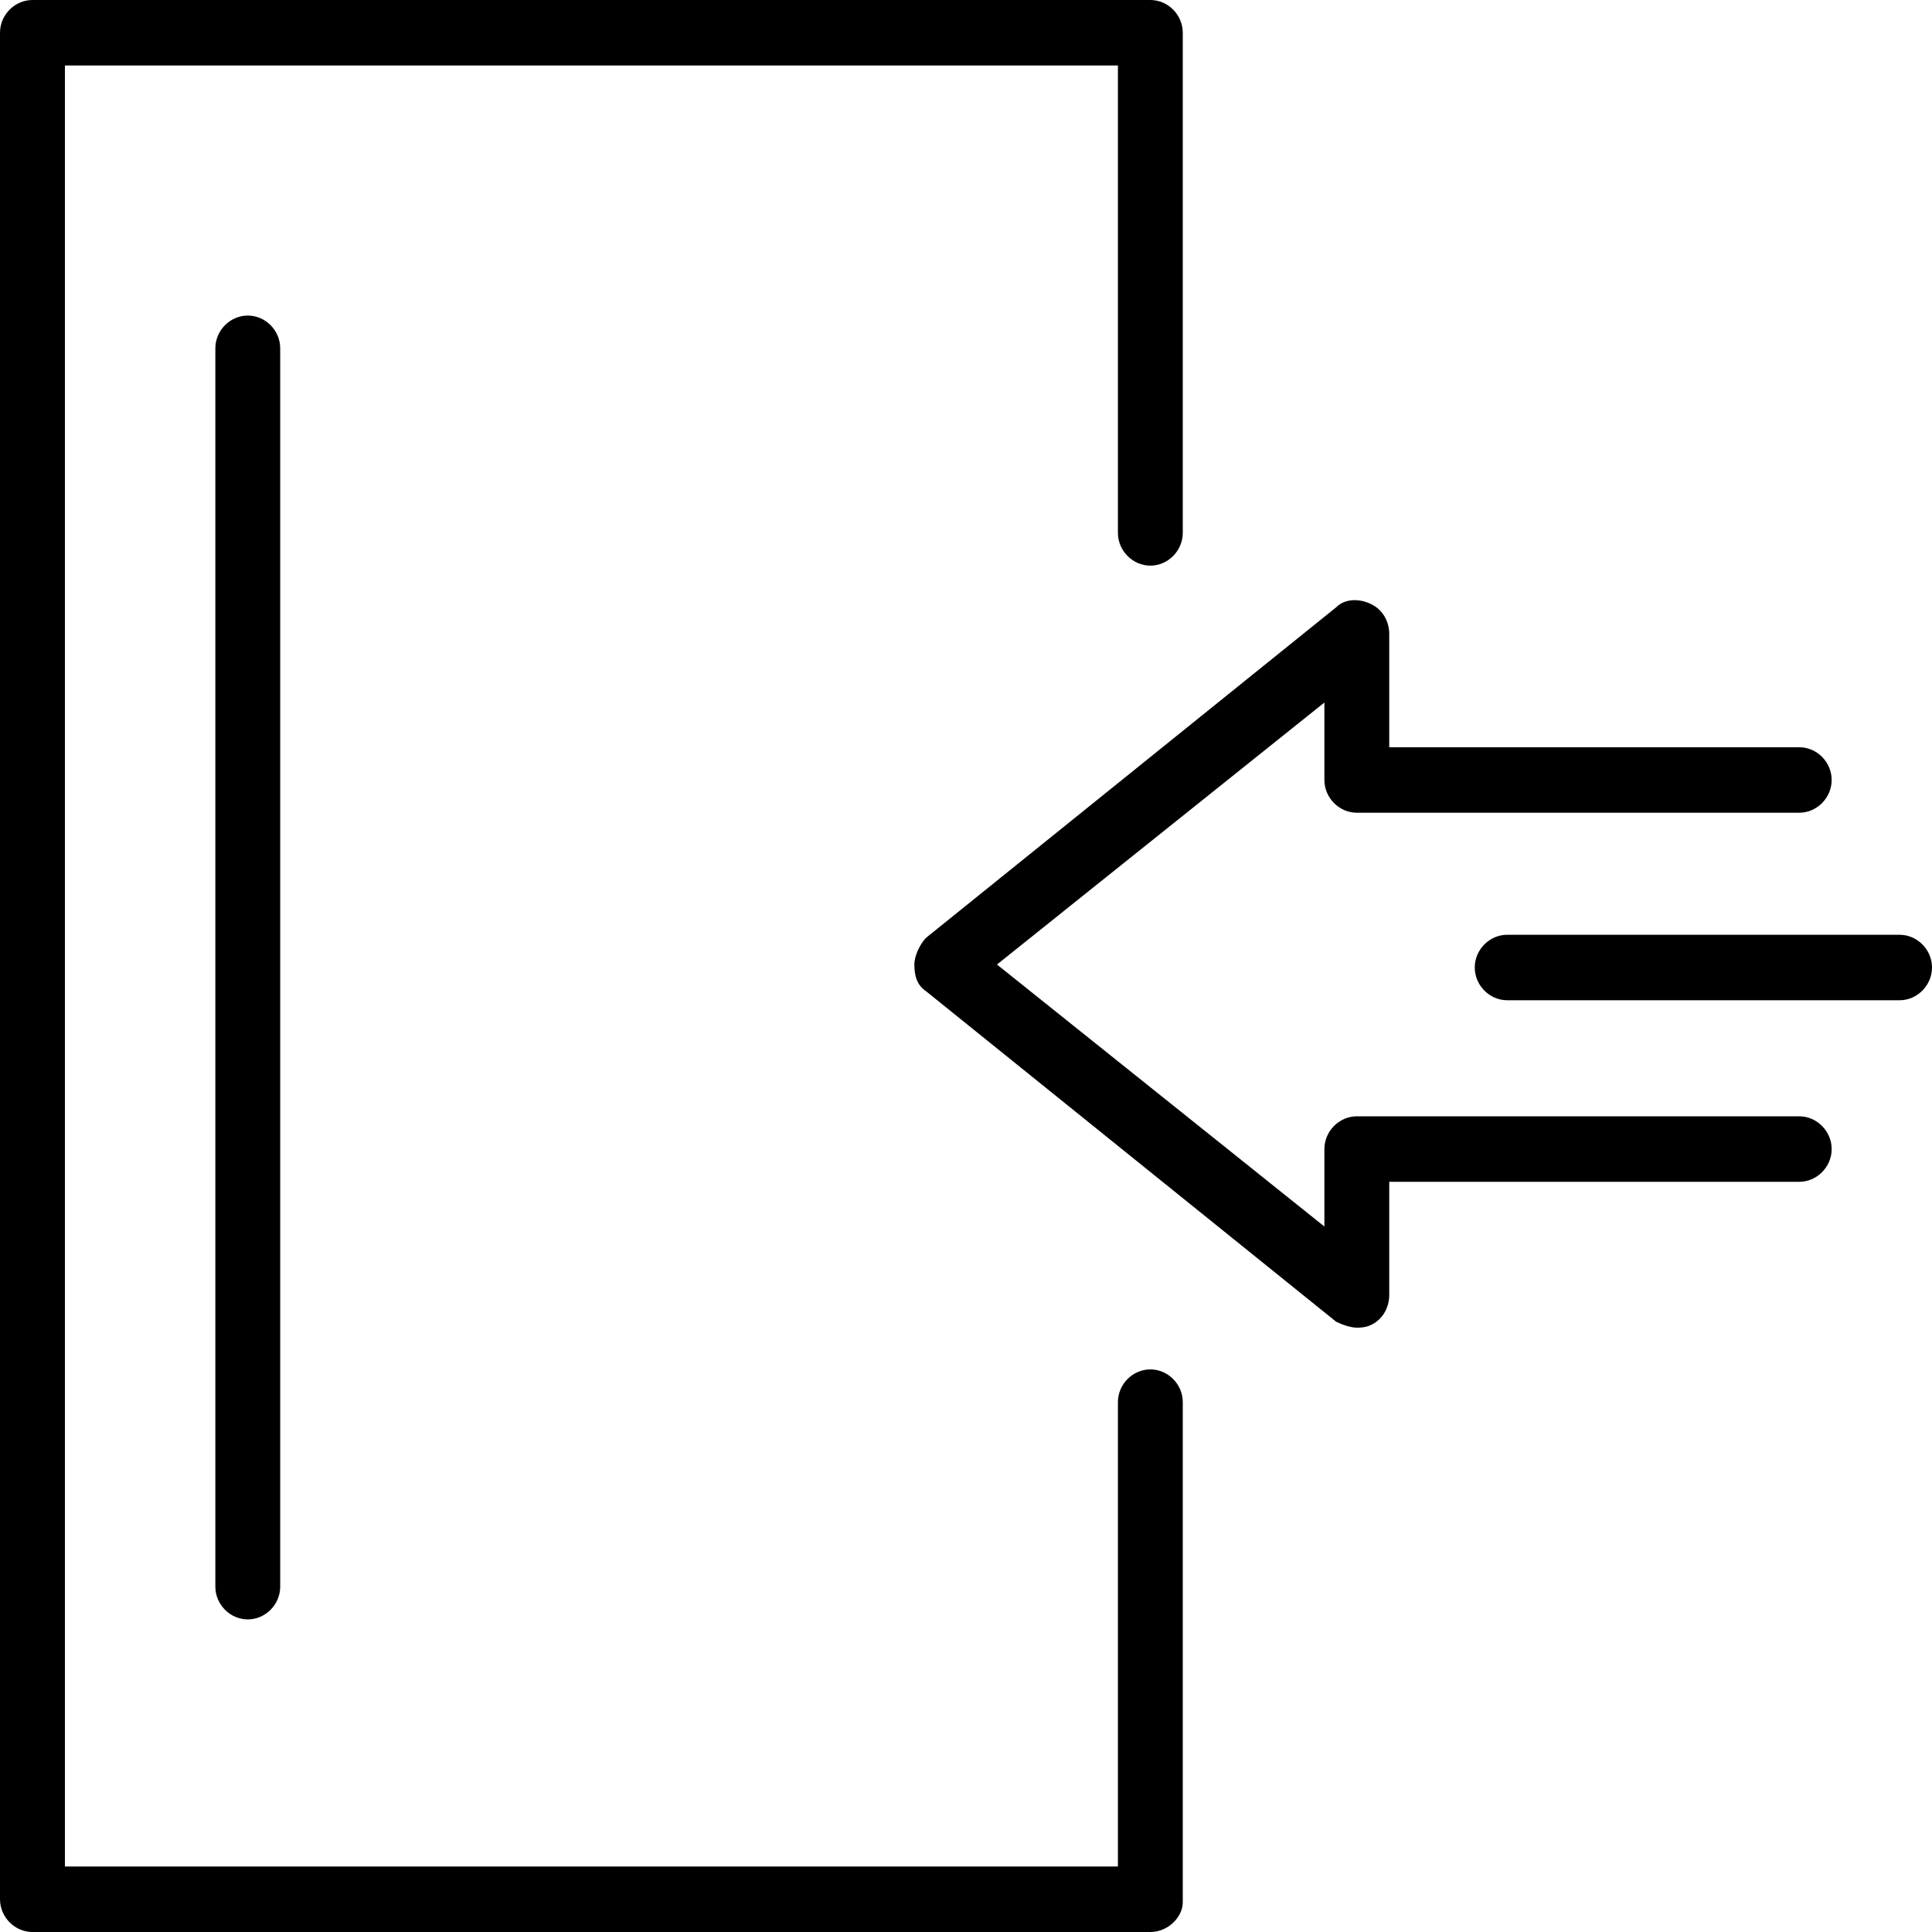 <svg width="30" height="30" viewBox="0 0 30 30" fill="none" xmlns="http://www.w3.org/2000/svg">
<path d="M21.069 20.616C20.977 20.616 20.84 20.57 20.748 20.524L14.381 15.393C14.244 15.301 14.198 15.162 14.198 14.977C14.198 14.838 14.29 14.653 14.381 14.561L20.748 9.43C20.885 9.291 21.114 9.291 21.297 9.384C21.481 9.476 21.572 9.661 21.572 9.846V11.603H27.939C28.213 11.603 28.442 11.834 28.442 12.111C28.442 12.388 28.213 12.62 27.939 12.62H21.069C20.794 12.62 20.565 12.388 20.565 12.111V10.909L15.481 14.977L20.565 19.045V17.843C20.565 17.566 20.794 17.334 21.069 17.334H27.939C28.213 17.334 28.442 17.566 28.442 17.843C28.442 18.12 28.213 18.351 27.939 18.351H21.572V20.108C21.572 20.293 21.481 20.478 21.297 20.57C21.206 20.616 21.114 20.616 21.069 20.616Z" fill="black"/>
<path d="M29.496 15.532H23.404C23.129 15.532 22.9 15.3 22.9 15.023C22.9 14.746 23.129 14.515 23.404 14.515H29.496C29.771 14.515 30 14.746 30 15.023C30 15.3 29.771 15.532 29.496 15.532Z" fill="black"/>
<path d="M17.863 30H0.504C0.229 30 0 29.769 0 29.491V0.508C0 0.231 0.229 0 0.504 0H17.863C18.137 0 18.366 0.231 18.366 0.508V8.274C18.366 8.552 18.137 8.783 17.863 8.783C17.588 8.783 17.359 8.552 17.359 8.274V1.017H1.008V28.983H17.359V21.772C17.359 21.495 17.588 21.264 17.863 21.264C18.137 21.264 18.366 21.495 18.366 21.772V29.538C18.366 29.769 18.137 30 17.863 30Z" fill="black"/>
<path d="M3.848 25.146C3.573 25.146 3.344 24.915 3.344 24.638V5.408C3.344 5.131 3.573 4.9 3.848 4.9C4.122 4.9 4.351 5.131 4.351 5.408V24.638C4.351 24.915 4.122 25.146 3.848 25.146Z" fill="black"/>
</svg>
